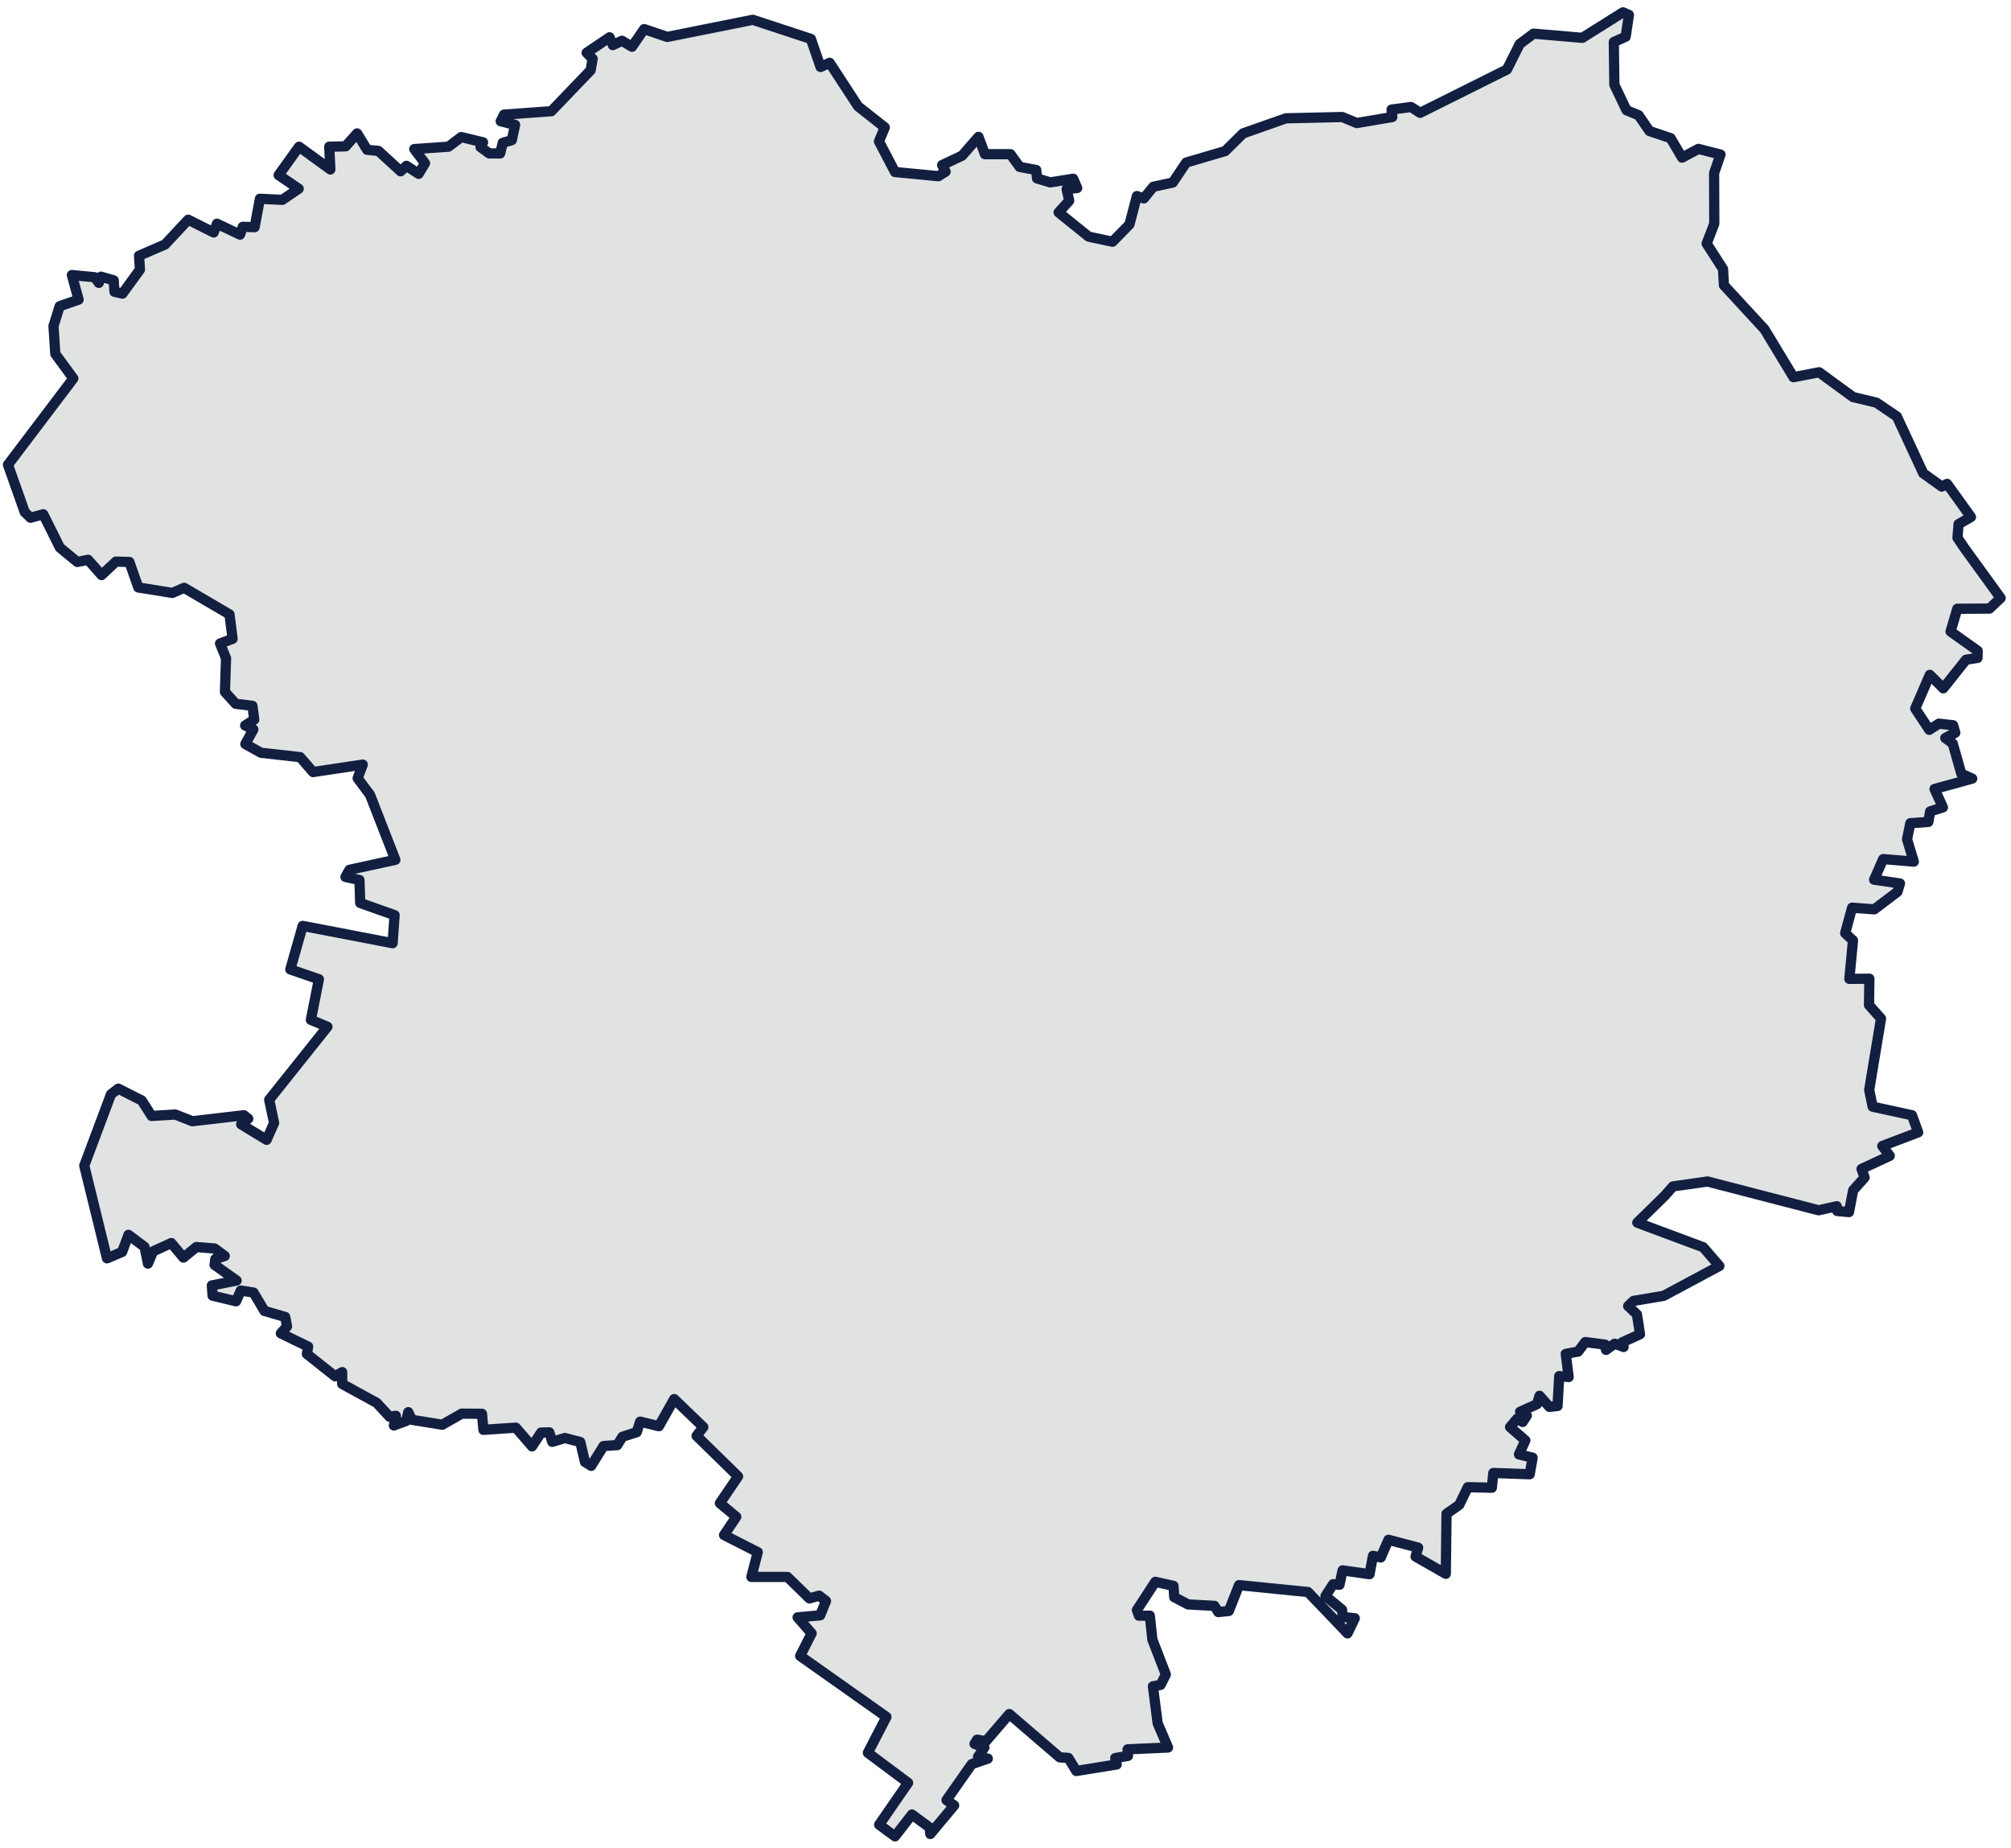 <svg width="234" height="215" viewBox="0 0 234 215" fill="none" xmlns="http://www.w3.org/2000/svg">
<path d="M188.842 1.436L189.541 1.733L189.16 4.275L187.783 4.889L187.847 9.866L189.266 12.832L190.664 13.403L191.934 15.246L194.391 16.072L195.726 18.338L197.632 17.322L200.195 17.978L199.454 20.139L199.475 26.027L198.585 28.336L200.491 31.301L200.597 33.186L205.321 38.312L208.688 43.882L211.675 43.31L215.614 46.191L218.347 46.847L220.719 48.457L223.79 55.066L225.95 56.612L226.565 56.294L229.339 60.149L227.899 60.975L227.772 62.563L228.556 63.728L232.792 69.574L231.5 70.803L227.751 70.824L226.967 73.471L230.123 75.717L230.102 76.543L228.767 76.754L226.12 80.08L224.553 78.512L222.858 82.431L224.489 84.909L225.612 84.189L227.264 84.379L227.518 85.248L226.353 85.862L227.221 86.498L228.217 90.013L229.488 90.585L225.103 91.793L226.077 93.932L224.595 94.398L224.383 95.626L222.286 95.775L221.905 97.638L222.689 100.244L219.13 99.947L218.071 102.341L221.079 102.785L220.782 103.76L218.092 105.793L215.508 105.602L214.704 108.568L215.614 109.415L215.191 113.884L217.521 113.863L217.478 116.934L218.876 118.501L217.499 126.804L217.902 128.753L222.477 129.748L223.197 131.739L219.024 133.328L219.893 134.471L216.61 135.996L216.97 136.992L215.635 138.475L215.148 141.016L213.772 140.889L213.729 140.338L211.611 140.804L198.691 137.458L194.667 138.03L193.714 139.11L190.515 142.245L198.183 145.104L200.068 147.286L193.587 150.759L190.071 151.352L189.456 151.945L190.473 152.92L190.833 155.228L188.736 156.181L188.927 156.711L187.889 156.33L186.872 157.05L186.766 156.436L184.458 156.139L183.632 157.24L182.191 157.516L182.53 160.206L181.429 160.1L181.238 163.573L180.285 163.679L179.141 162.387L178.845 163.362L176.875 164.251L177.659 164.696L177.172 165.437L176.536 165.056L175.71 166.03L177.489 167.577L176.748 169.208L178.337 169.589L177.998 171.516L173.762 171.368L173.592 173.084L170.796 173.02L169.801 175.074L168.318 176.112L168.233 183.102L164.717 181.09L165.014 180.052L161.562 179.141L160.672 181.196L159.761 181.005L159.359 183.144L156.224 182.699L155.864 184.373L155.123 184.309L154.233 185.686L156.161 187.275L156.245 188.122L157.643 188.27L156.796 190.028L152.2 185.22L144.172 184.415L142.986 187.423L141.758 187.55L141.313 186.83L138.242 186.66L136.632 185.813L136.547 184.5L134.429 184.034L132.29 187.317L132.523 187.973H133.794L134.09 190.748L135.658 194.815L135.044 196.022L134.154 196.191L134.705 200.491L135.912 203.308L131.21 203.52L131.252 204.282L129.77 204.537L129.939 205.278L125.237 206.04L124.305 204.515L123.309 204.452L117.442 199.411L114.731 202.567L113.694 202.397L113.397 202.885L114.541 203.308L113.799 204.388L114.943 204.6L113.079 205.236L110.135 209.429L111.025 210.044L108.25 213.369L108.187 212.628L106.111 211.103L104.141 213.644L102.298 212.289L105.666 207.417L100.985 203.922L103.146 199.75L93.106 192.654L94.44 190.028L92.809 188.164L95.436 187.931L96.114 186.258L95.309 185.644L94.186 185.961L91.623 183.462H87.43L88.171 180.581L84.253 178.59L85.672 176.472L83.765 174.884L85.883 171.77L81.054 167.047L81.838 166.03L78.449 162.769L76.67 165.925L74.488 165.395L74.086 166.623L72.434 167.153L71.82 168.127L70.231 168.233L68.791 170.542L68.071 170.097L67.52 167.767L65.741 167.301L64.258 167.746L63.919 166.645L62.966 166.666L61.907 168.276L60.022 166.094L56.252 166.348L56.082 164.484L53.731 164.463L51.465 165.755L47.928 165.183L47.504 164.294L47.271 165.31L45.831 165.84L46.064 164.717L45.323 164.823L43.84 163.213L39.816 161.011V159.634L38.99 160.121L35.707 157.516L35.855 156.669L32.678 155.122L33.398 154.318L33.186 153.216L30.772 152.517L29.501 150.378L28.018 150.145L27.468 151.395L24.735 150.738L24.651 149.552L27.531 148.98L24.968 147.159L25.053 146.481L26.154 146.121L24.968 145.252L22.85 145.083L21.346 146.311L19.927 144.617L17.809 145.591L17.216 147.01L16.814 145.062L14.95 143.664L14.209 145.655L12.45 146.396L9.803 135.615L12.916 127.312L13.764 126.656L16.496 128.033L17.64 129.833L20.393 129.663L22.384 130.447L28.378 129.748L28.887 130.151L28.061 130.807L31.026 132.608L31.894 130.638L31.322 127.948L38.1 119.454L36.173 118.65L37.105 113.926L33.779 112.783L35.22 107.72L45.683 109.733L45.916 106.471L41.913 105.052L41.828 102.383L40.197 102.023L40.663 101.197L46.001 100.032L43.056 92.47L41.616 90.543L42.209 88.954L36.427 89.823L34.923 88.086L30.369 87.578L28.548 86.561L29.48 84.867L28.526 84.401L29.586 83.723L29.374 82.113L27.425 81.88L26.175 80.503L26.303 76.585L25.604 74.869L27.065 74.319L26.705 71.481L21.431 68.388L20.054 68.981L16.094 68.346L15.056 65.38L13.488 65.338L11.815 66.906L10.248 65.126L8.998 65.38L6.965 63.707L5.037 59.831L3.555 60.234L2.877 59.577L0.928 54.07L8.532 44.031L6.435 41.171L6.223 37.931L6.944 35.622L9.146 34.859L8.363 32L11.031 32.254L11.497 32.911L11.752 32.191L13.234 32.614L13.319 33.949L14.251 34.16L16.284 31.364L16.178 29.755L19.207 28.442L21.897 25.561L24.862 27.044L25.244 26.027L27.933 27.298L28.251 26.387L29.628 26.429L30.242 23.125L32.847 23.252L34.754 21.96L32.424 20.372L34.796 17.068L38.439 19.715L38.312 17.068L40.218 17.025L41.553 15.521L42.718 17.428L44.031 17.555L46.615 19.927L47.292 19.292L48.712 20.224L49.453 18.995L48.203 17.343L52.185 17.068L53.668 15.945L56.209 16.559L55.913 17.11L56.93 17.851H58.2L58.497 16.623L59.556 16.305L59.937 14.526L58.264 14.102L58.645 13.34L64.152 12.937L68.727 8.172L68.96 6.837L68.261 6.138L70.93 4.338L71.311 5.249L72.37 4.741L73.535 5.44L74.954 3.385L77.644 4.296L87.599 2.305L94.356 4.529L95.478 7.791L96.537 7.303L99.841 12.366L102.955 14.822L102.277 16.453L104.141 20.012L109.182 20.499L110.029 19.969L109.627 19.207L111.957 18.105L113.863 15.924L114.604 17.936H117.57L118.65 19.419L120.577 19.779L120.662 20.753L122.208 21.219L124.877 20.795L125.343 21.876L124.114 22.003L124.411 23.358L123.182 24.714L126.677 27.531L129.452 28.124L131.422 26.112L132.29 22.808L133.095 23.083L134.196 21.727L136.463 21.24L138.03 18.91L142.563 17.576L144.638 15.521L149.637 13.764L156.182 13.615L157.876 14.314L162.006 13.615L161.922 12.747L164.188 12.45L165.247 13.128L175.35 8.087L176.833 5.122L178.442 3.915L184.119 4.402L188.842 1.436Z" fill="#E1E3E2" stroke="#121F41" stroke-width="1.19" stroke-linecap="round" stroke-linejoin="round"/>
</svg>
